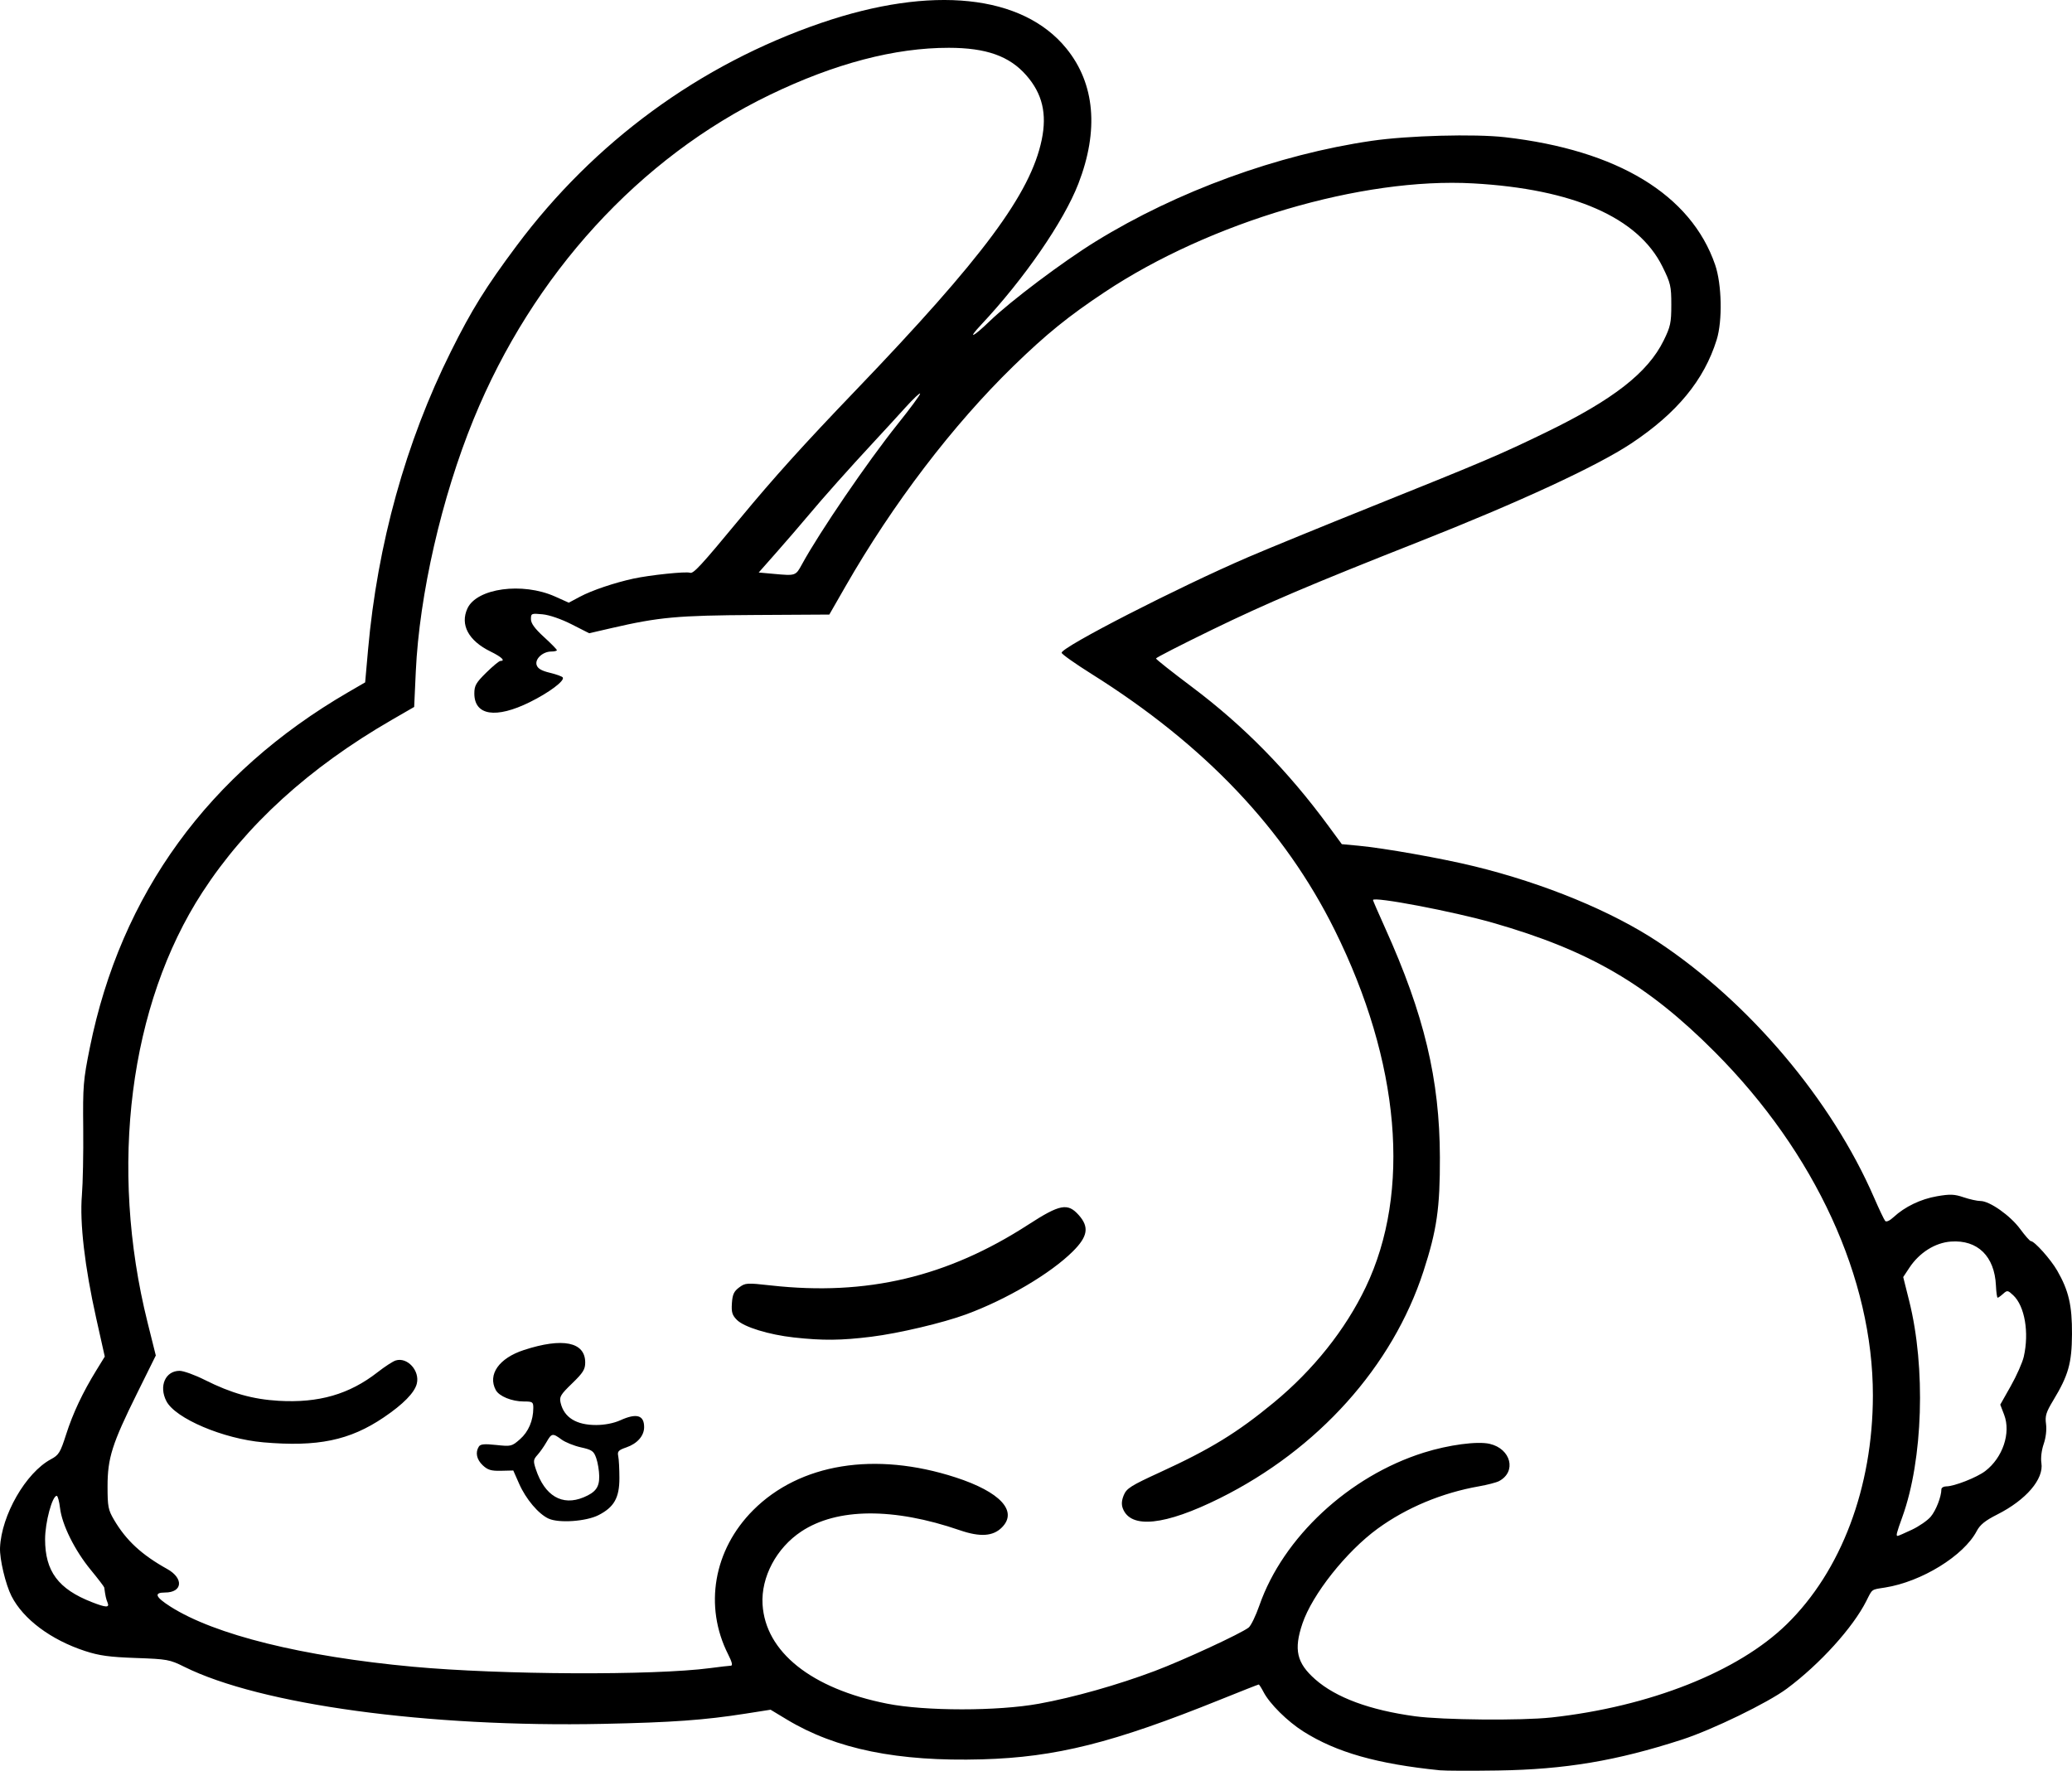 <?xml version="1.0" encoding="UTF-8" standalone="no"?>
<!-- Created with Inkscape (http://www.inkscape.org/) -->

<svg
   width="232.433mm"
   height="198.659mm"
   viewBox="0 0 232.433 198.659"
   version="1.1"
   id="svg1"
   xml:space="preserve"
   xmlns="http://www.w3.org/2000/svg"
   xmlns:svg="http://www.w3.org/2000/svg"><defs
     id="defs1" /><g
     id="layer1"
     transform="translate(-772.95,35.422)"><path
       style="fill:#000000"
       d="m 934.509,163.186 c -7.055,-0.712 -11.634,-2.011 -15.339,-4.352 -1.801,-1.137 -3.797,-3.115 -4.483,-4.441 -0.238,-0.459 -0.479,-0.835 -0.537,-0.835 -0.058,0 -1.99,0.76 -4.293,1.69 -12.05,4.863 -18.455,6.47 -26.725,6.705 -9.473,0.269 -16.406,-1.144 -21.917,-4.468 l -1.822,-1.099 -2.79,0.438 c -4.645,0.73 -8.261,0.989 -16.02,1.15 -19.637,0.407 -38.419,-2.155 -46.964,-6.405 -1.632,-0.812 -1.908,-0.862 -5.424,-0.986 -2.964,-0.105 -4.101,-0.26 -5.693,-0.779 -3.833,-1.25 -6.944,-3.571 -8.263,-6.168 -0.665,-1.308 -1.339,-4.153 -1.285,-5.424 0.155,-3.655 2.895,-8.418 5.71,-9.925 0.886,-0.475 1.052,-0.746 1.704,-2.782 0.764,-2.389 1.853,-4.699 3.397,-7.208 l 0.94,-1.527 -0.966,-4.324 c -1.284,-5.75 -1.859,-10.701 -1.6,-13.789 0.11,-1.31 0.176,-4.684 0.148,-7.498 -0.048,-4.75 0.005,-5.398 0.742,-9.052 3.478,-17.24 13.327,-30.783 29.005,-39.884 l 1.879,-1.091 0.324,-3.649 c 1.052,-11.853 4.23,-23.301 9.287,-33.454 2.344,-4.706 3.913,-7.232 7.371,-11.867 8.713,-11.678 20.55,-20.343 34.161,-25.008 12.427,-4.259 22.613,-3.195 27.531,2.876 3.193,3.942 3.652,9.175 1.33,15.166 -1.643,4.238 -6.084,10.678 -10.911,15.822 -1.598,1.703 -0.919,1.412 0.977,-0.419 2.34,-2.259 8.224,-6.682 11.908,-8.951 9.136,-5.627 20.421,-9.737 30.945,-11.272 4.069,-0.593 11.532,-0.795 14.949,-0.404 12.617,1.444 20.857,6.446 23.565,14.306 0.753,2.184 0.838,6.283 0.176,8.412 -1.41,4.532 -4.454,8.228 -9.585,11.637 -3.821,2.539 -12.595,6.601 -23.856,11.044 -12.017,4.742 -17.078,6.895 -23.174,9.859 -3.456,1.681 -6.284,3.13 -6.284,3.221 0,0.091 1.816,1.528 4.035,3.193 5.816,4.364 10.777,9.421 15.335,15.629 l 1.476,2.01 1.858,0.173 c 2.887,0.268 9.361,1.418 13.012,2.311 7.85,1.92 15.425,5.041 20.64,8.506 10.217,6.787 19.442,17.712 24.191,28.647 0.569,1.31 1.132,2.494 1.252,2.631 0.13,0.149 0.511,-0.023 0.947,-0.428 1.254,-1.165 3.043,-2.025 4.864,-2.34 1.471,-0.254 1.952,-0.236 2.986,0.115 0.678,0.23 1.532,0.418 1.897,0.418 1.027,0 3.347,1.638 4.451,3.142 0.548,0.746 1.085,1.356 1.194,1.356 0.406,0 2.221,2.03 2.958,3.307 1.29,2.237 1.679,3.91 1.659,7.144 -0.02,3.255 -0.404,4.609 -2.106,7.424 -0.802,1.327 -0.928,1.738 -0.806,2.642 0.087,0.644 -0.018,1.54 -0.263,2.249 -0.239,0.691 -0.345,1.569 -0.256,2.125 0.288,1.809 -1.717,4.147 -4.959,5.784 -1.347,0.68 -1.926,1.148 -2.295,1.852 -1.453,2.774 -6.186,5.69 -10.288,6.339 -1.572,0.248 -1.397,0.123 -2.091,1.499 -1.512,3 -5.215,7.087 -8.916,9.841 -2.14,1.592 -8.361,4.615 -11.774,5.722 -7.35,2.382 -13.097,3.347 -20.637,3.464 -2.983,0.046 -5.9,0.036 -6.482,-0.022 z m 12.435,-5.924 c 11.055,-1.209 20.979,-5.135 26.43,-10.457 6.125,-5.98 9.661,-15.36 9.673,-25.658 0.015,-13.146 -6.452,-27.215 -17.705,-38.521 -7.585,-7.62 -14.096,-11.416 -24.904,-14.517 -4.456,-1.278 -13.469,-2.99 -13.469,-2.558 0,0.065 0.609,1.468 1.354,3.118 4.392,9.731 6.127,16.996 6.152,25.754 0.016,5.675 -0.343,8.16 -1.845,12.78 -3.47,10.673 -11.818,19.976 -22.843,25.457 -6.161,3.063 -9.997,3.467 -10.88,1.147 -0.17,-0.446 -0.135,-0.913 0.112,-1.504 0.314,-0.751 0.808,-1.062 4.033,-2.541 5.676,-2.601 8.681,-4.443 12.804,-7.846 4.422,-3.65 8.019,-8.164 10.295,-12.92 5.128,-10.711 3.866,-25.269 -3.474,-40.071 -5.618,-11.33 -14.574,-20.766 -27.273,-28.734 -1.849,-1.16 -3.362,-2.232 -3.362,-2.381 0,-0.646 13.064,-7.343 20.937,-10.733 2.091,-0.9 8.325,-3.453 13.855,-5.674 12.693,-5.096 14.396,-5.822 19.579,-8.34 7.512,-3.65 11.389,-6.676 13.159,-10.273 0.771,-1.567 0.863,-1.996 0.863,-4.022 0,-2.089 -0.079,-2.427 -0.995,-4.281 -2.722,-5.507 -9.993,-8.704 -21.23,-9.334 -12.458,-0.698 -29.494,4.328 -41.331,12.192 -4.084,2.713 -6.552,4.714 -10.233,8.293 C 879.848,12.253 873.121,21.074 867.789,30.372 l -1.808,3.152 -8.334,0.048 c -8.723,0.05 -10.773,0.238 -16.114,1.473 l -2.488,0.575 -1.971,-1.001 c -1.175,-0.597 -2.494,-1.051 -3.267,-1.125 -1.242,-0.119 -1.296,-0.097 -1.296,0.544 0,0.473 0.426,1.058 1.455,1.999 0.8,0.731 1.455,1.398 1.455,1.482 0,0.083 -0.284,0.152 -0.632,0.152 -0.948,0 -1.855,0.837 -1.64,1.514 0.126,0.397 0.55,0.645 1.49,0.87 0.722,0.173 1.372,0.41 1.444,0.526 0.231,0.375 -1.541,1.701 -3.695,2.765 -3.812,1.884 -6.227,1.508 -6.227,-0.97 0,-0.878 0.188,-1.208 1.333,-2.335 0.733,-0.722 1.448,-1.313 1.587,-1.313 0.61,0 0.145,-0.446 -1.103,-1.058 -2.47,-1.211 -3.43,-2.993 -2.597,-4.821 1.042,-2.287 6.181,-2.988 9.845,-1.344 l 1.529,0.686 1.251,-0.668 c 1.339,-0.715 3.862,-1.568 6.013,-2.034 1.859,-0.402 5.897,-0.821 6.327,-0.656 0.38,0.146 1.21,-0.754 5.643,-6.113 3.779,-4.569 7.122,-8.273 12.892,-14.287 14.336,-14.942 19.666,-22.116 20.926,-28.164 0.612,-2.936 0.072,-5.191 -1.733,-7.247 -1.893,-2.156 -4.488,-3.077 -8.682,-3.082 -6.058,-0.007 -12.788,1.76 -20.056,5.265 -14.65,7.066 -26.612,20.159 -33.258,36.404 -3.588,8.771 -6.088,19.687 -6.484,28.31 l -0.182,3.969 -2.519,1.455 c -9.27,5.356 -16.345,11.798 -21.244,19.344 -8.182,12.603 -10.499,30.797 -6.144,48.257 l 0.924,3.704 -2.096,4.233 c -2.811,5.676 -3.317,7.271 -3.317,10.451 0,2.264 0.072,2.636 0.725,3.747 1.363,2.318 3.098,3.924 5.964,5.519 1.88,1.046 1.734,2.64 -0.242,2.64 -1.286,0 -1.092,0.499 0.616,1.586 4.963,3.158 14.799,5.595 27.2,6.74 9.877,0.912 26.995,0.991 33.337,0.154 1.091,-0.144 2.135,-0.265 2.32,-0.27 0.23,-0.006 0.135,-0.403 -0.301,-1.265 -2.736,-5.403 -1.638,-11.738 2.806,-16.186 5.234,-5.239 13.666,-6.606 22.693,-3.679 5.027,1.63 7.03,3.797 5.202,5.625 -0.995,0.995 -2.441,1.09 -4.708,0.31 -7.448,-2.563 -13.787,-2.514 -17.79,0.138 -2.786,1.845 -4.526,5.116 -4.346,8.17 0.314,5.344 5.478,9.462 13.977,11.147 4.267,0.846 12.387,0.848 17.027,0.005 3.897,-0.708 8.83,-2.102 12.996,-3.672 3.202,-1.207 9.653,-4.191 10.526,-4.87 0.259,-0.202 0.802,-1.318 1.207,-2.481 2.657,-7.635 10.063,-14.519 18.45,-17.149 2.79,-0.875 6.009,-1.303 7.389,-0.982 2.39,0.556 3.036,3.121 1.051,4.177 -0.295,0.157 -1.307,0.421 -2.249,0.587 -4.151,0.73 -8.146,2.398 -11.371,4.748 -3.522,2.567 -7.335,7.378 -8.44,10.65 -0.989,2.93 -0.645,4.424 1.44,6.26 2.324,2.046 6.109,3.447 11.18,4.138 3.085,0.421 11.955,0.502 15.267,0.14 z M 834.496,134.951 c -1.138,-0.52 -2.551,-2.191 -3.311,-3.915 l -0.656,-1.487 -1.368,0.032 c -1.11,0.026 -1.496,-0.089 -2.051,-0.609 -0.695,-0.652 -0.862,-1.445 -0.445,-2.105 0.178,-0.282 0.623,-0.323 1.951,-0.181 1.667,0.179 1.749,0.159 2.669,-0.649 0.949,-0.833 1.487,-2.098 1.49,-3.502 10e-4,-0.674 -0.078,-0.728 -1.065,-0.728 -1.338,0 -2.771,-0.585 -3.145,-1.283 -0.931,-1.739 0.36,-3.578 3.154,-4.49 4.357,-1.423 6.879,-0.909 6.879,1.402 0,0.77 -0.241,1.154 -1.47,2.344 -1.308,1.267 -1.45,1.507 -1.287,2.188 0.39,1.637 1.762,2.487 4.001,2.479 0.953,-0.004 1.972,-0.204 2.688,-0.529 1.835,-0.833 2.689,-0.582 2.677,0.786 -0.008,0.964 -0.775,1.832 -1.989,2.251 -0.894,0.309 -1.029,0.453 -0.916,0.98 0.073,0.34 0.132,1.451 0.132,2.47 0,2.205 -0.591,3.253 -2.337,4.149 -1.383,0.709 -4.442,0.925 -5.6,0.395 z m 3.922,-2.391 c 1.349,-0.564 1.769,-1.132 1.752,-2.371 -0.008,-0.608 -0.157,-1.514 -0.331,-2.014 -0.282,-0.811 -0.467,-0.942 -1.728,-1.224 -0.777,-0.174 -1.754,-0.569 -2.172,-0.878 -0.996,-0.736 -1.108,-0.717 -1.689,0.298 -0.271,0.473 -0.725,1.119 -1.01,1.435 -0.465,0.516 -0.484,0.679 -0.185,1.587 0.99,3.007 2.96,4.17 5.362,3.166 z m -35.936,-6.171 c -4.483,-0.391 -9.863,-2.676 -10.866,-4.617 -0.869,-1.68 -0.12,-3.404 1.479,-3.404 0.44,0 1.72,0.462 2.844,1.028 2.952,1.484 5.368,2.166 8.263,2.335 4.507,0.263 7.931,-0.727 11.111,-3.21 0.8,-0.625 1.709,-1.216 2.02,-1.314 1.313,-0.413 2.737,1.152 2.372,2.607 -0.253,1.01 -1.526,2.306 -3.716,3.786 -3.817,2.579 -7.412,3.321 -13.508,2.79 z m 59.531,-11.763 c -2.808,-0.309 -5.592,-1.165 -6.393,-1.965 -0.534,-0.534 -0.634,-0.863 -0.567,-1.875 0.064,-0.981 0.227,-1.337 0.81,-1.77 0.697,-0.519 0.855,-0.529 3.584,-0.225 10.725,1.193 19.774,-0.949 28.865,-6.83 3.537,-2.289 4.409,-2.455 5.642,-1.075 1.202,1.345 1.032,2.405 -0.654,4.083 -2.492,2.479 -7.425,5.391 -11.972,7.065 -2.602,0.958 -7.562,2.13 -10.624,2.509 -3.399,0.422 -5.445,0.441 -8.691,0.084 z m -77,29.737 c -0.167,-0.396 -0.243,-0.747 -0.369,-1.686 -0.012,-0.091 -0.695,-0.984 -1.518,-1.984 -1.793,-2.181 -3.22,-5.054 -3.442,-6.932 -0.089,-0.754 -0.256,-1.37 -0.371,-1.37 -0.505,0 -1.305,2.985 -1.305,4.872 0,3.593 1.478,5.582 5.242,7.053 1.61,0.629 2.013,0.64 1.763,0.047 z m 202.409,-8.169 c 0.807,-0.382 1.758,-1.04 2.114,-1.463 0.59,-0.701 1.191,-2.245 1.195,-3.068 8.1e-4,-0.182 0.243,-0.331 0.537,-0.331 0.895,0 3.433,-0.996 4.381,-1.718 1.965,-1.498 2.9,-4.279 2.124,-6.312 l -0.436,-1.143 1.183,-2.094 c 0.65,-1.152 1.305,-2.63 1.454,-3.285 0.618,-2.714 0.111,-5.675 -1.182,-6.889 -0.605,-0.569 -0.675,-0.579 -1.132,-0.166 -0.268,0.242 -0.545,0.44 -0.617,0.44 -0.072,0 -0.158,-0.615 -0.193,-1.368 -0.15,-3.286 -2.058,-5.148 -5.051,-4.932 -1.769,0.128 -3.535,1.24 -4.653,2.929 l -0.697,1.053 0.671,2.68 c 1.873,7.479 1.549,17.809 -0.759,24.208 -0.677,1.876 -0.745,2.152 -0.531,2.152 0.069,0 0.785,-0.312 1.592,-0.694 z M 862.918,27.878 c 1.968,-3.609 7.38,-11.538 10.726,-15.715 1.388,-1.732 2.524,-3.272 2.524,-3.421 0,-0.149 -0.744,0.552 -1.654,1.557 -0.909,1.006 -2.487,2.726 -3.506,3.823 -2.798,3.014 -5.699,6.269 -7.426,8.334 -0.852,1.019 -2.443,2.864 -3.536,4.101 l -1.986,2.249 1.712,0.155 c 2.44,0.221 2.433,0.224 3.146,-1.084 z"
       id="path324" /></g></svg>
